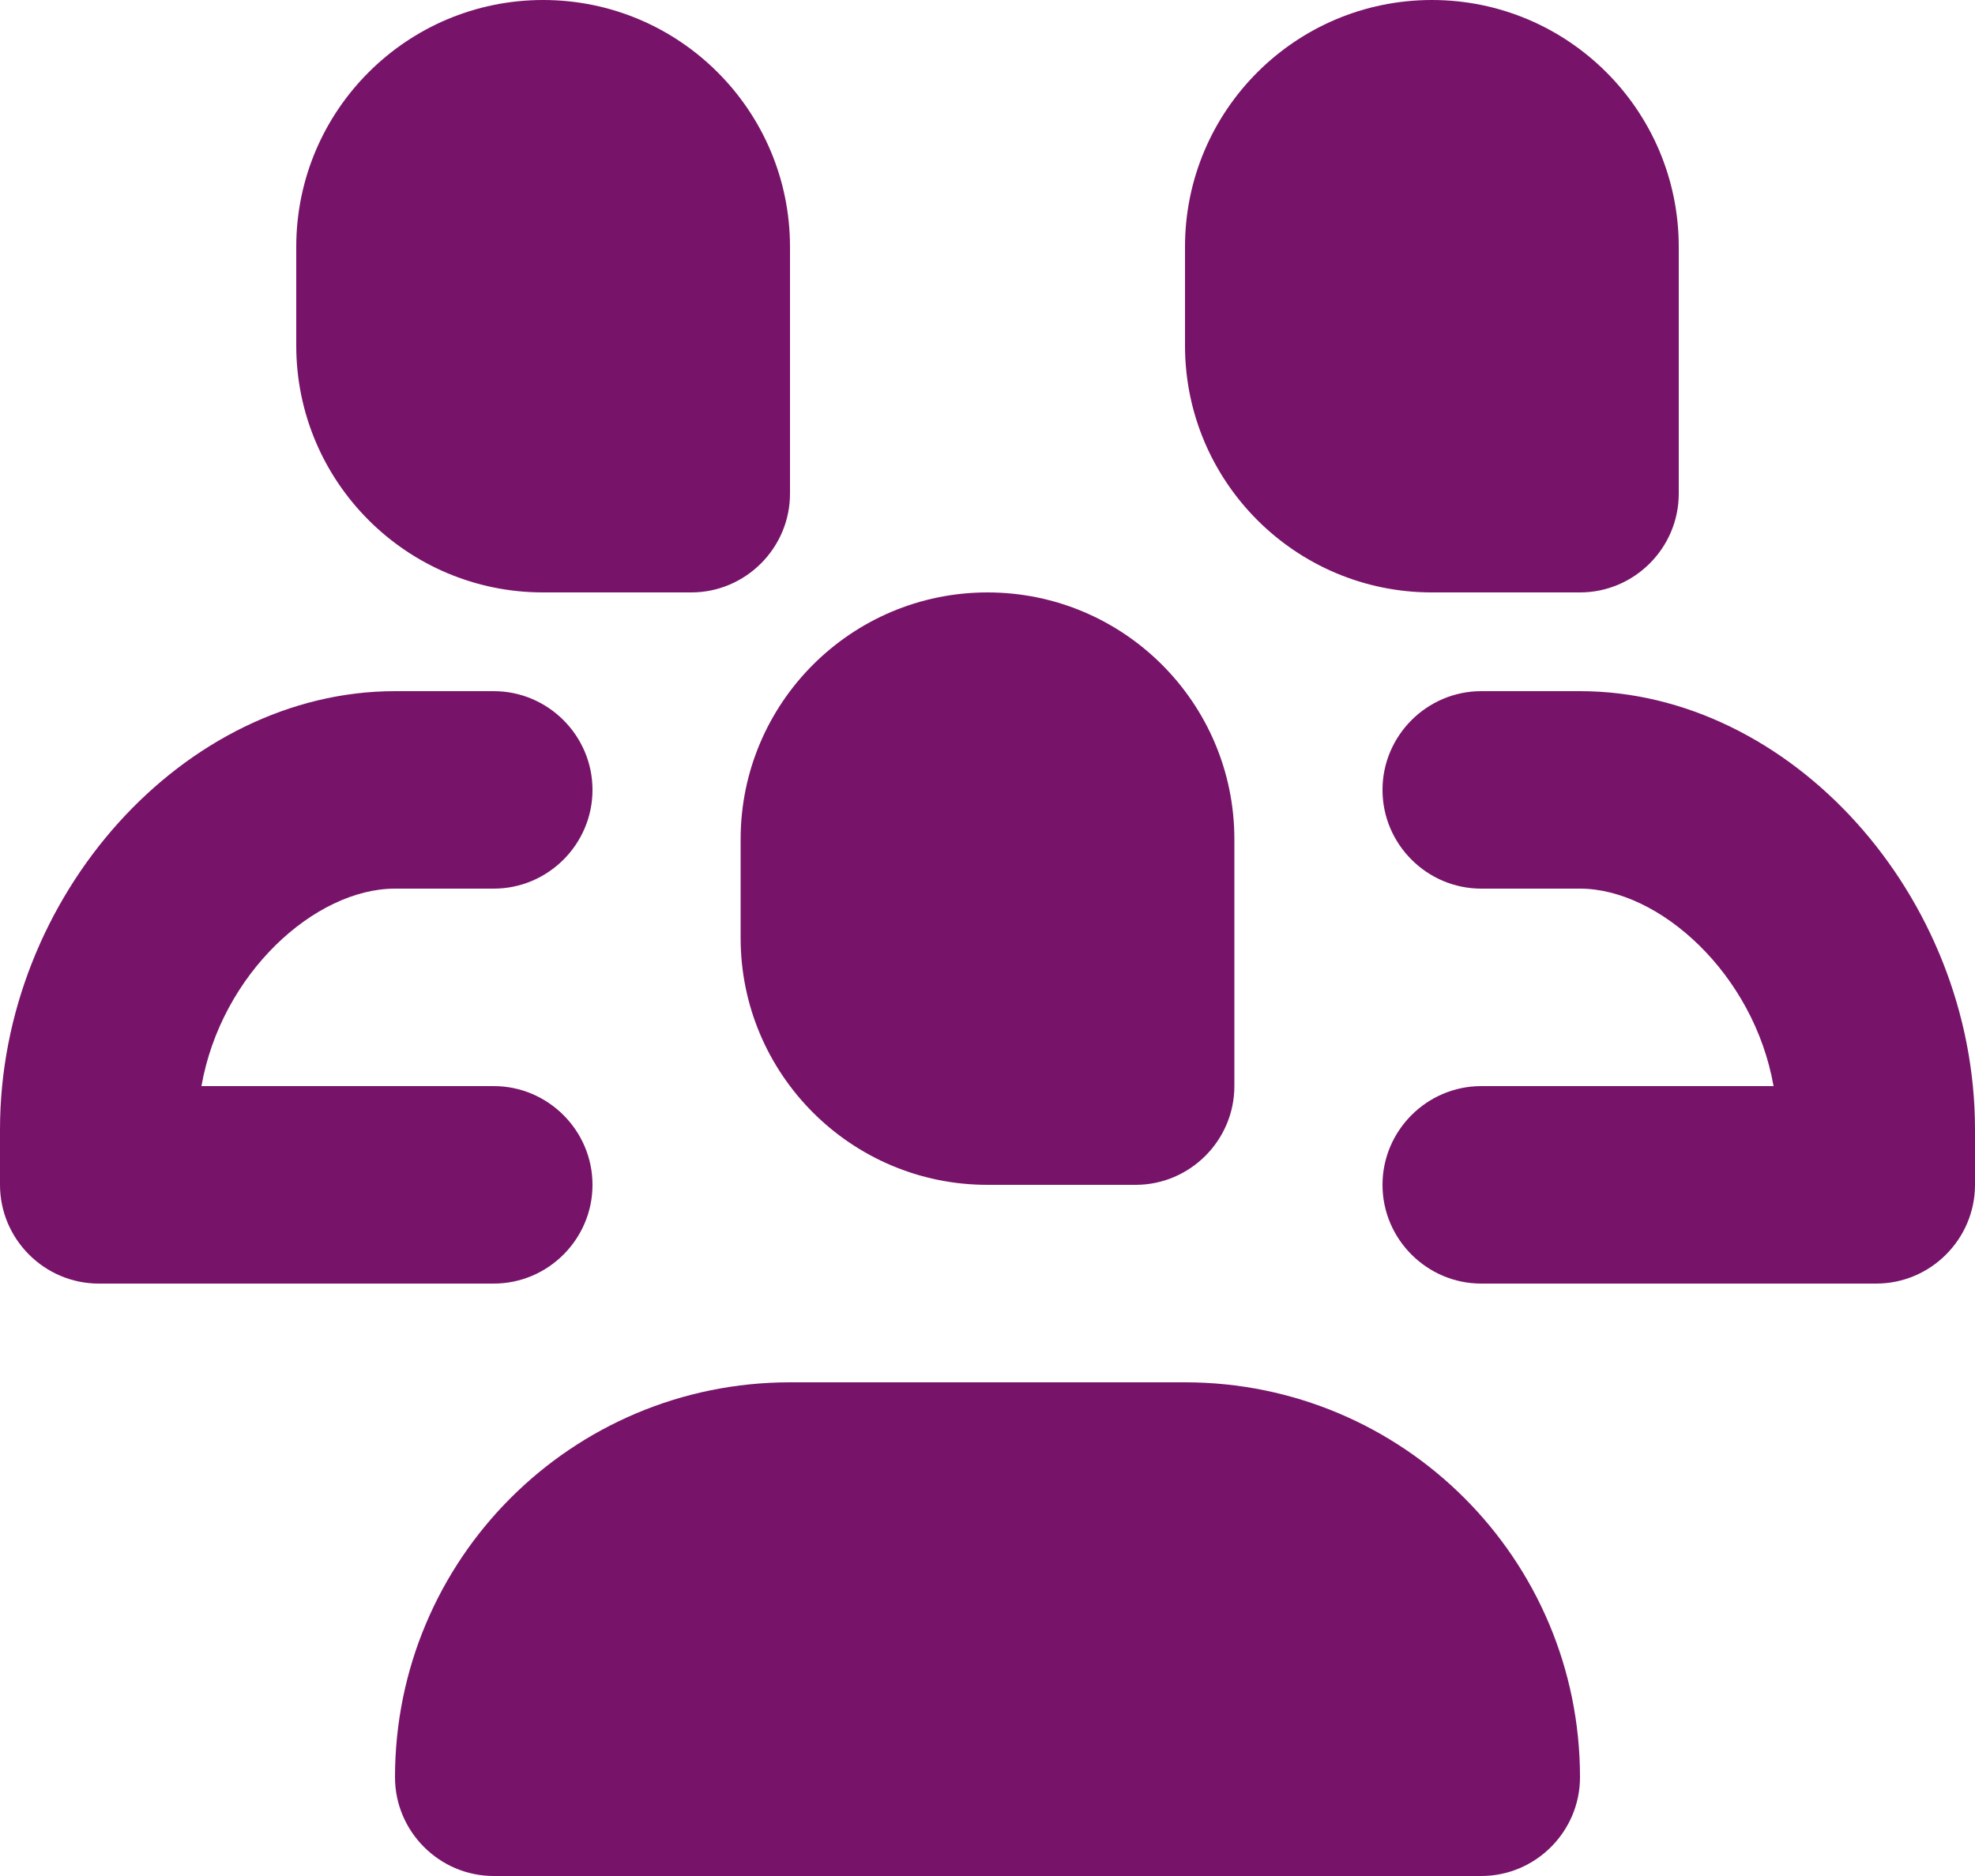 <svg width="20" height="19" viewBox="0 0 20 19" fill="none" xmlns="http://www.w3.org/2000/svg">
<path d="M17 2.5V5C17 5.55 16.55 6 16 6H14.5C13.12 6 12 4.88 12 3.5V2.5C12 1.12 13.12 0 14.5 0C15.88 0 17 1.12 17 2.5Z" fill="#771469"/>
<path d="M8 2.5V5C8 5.55 7.55 6 7 6H5.5C4.12 6 3 4.88 3 3.5V2.5C3 1.12 4.12 0 5.5 0C6.88 0 8 1.12 8 2.5Z" fill="#771469"/>
<path d="M16 18C16 18.55 15.55 19 15 19H5C4.45 19 4 18.55 4 18C4 15.79 5.79 14 8 14H12C14.21 14 16 15.79 16 18Z" fill="#771469"/>
<path d="M5 13H1C0.45 13 0 12.55 0 12V11.44C0 9.07 1.87 7 4 7H5C5.55 7 6 7.45 6 8C6 8.55 5.55 9 5 9H4C3.19 9 2.24 9.86 2.04 11H5C5.55 11 6 11.45 6 12C6 12.55 5.55 13 5 13Z" fill="#771469"/>
<path d="M19 13H15C14.45 13 14 12.55 14 12C14 11.45 14.45 11 15 11H17.96C17.76 9.86 16.8 9 16 9H15C14.45 9 14 8.55 14 8C14 7.45 14.45 7 15 7H16C18.13 7 20 9.07 20 11.44V12C20 12.55 19.55 13 19 13Z" fill="#771469"/>
<path d="M12.5 8.5V11C12.5 11.55 12.05 12 11.5 12H10C8.62 12 7.5 10.88 7.5 9.5V8.5C7.5 7.12 8.62 6 10 6C11.38 6 12.5 7.12 12.5 8.5Z" fill="#771469"/>
</svg>
